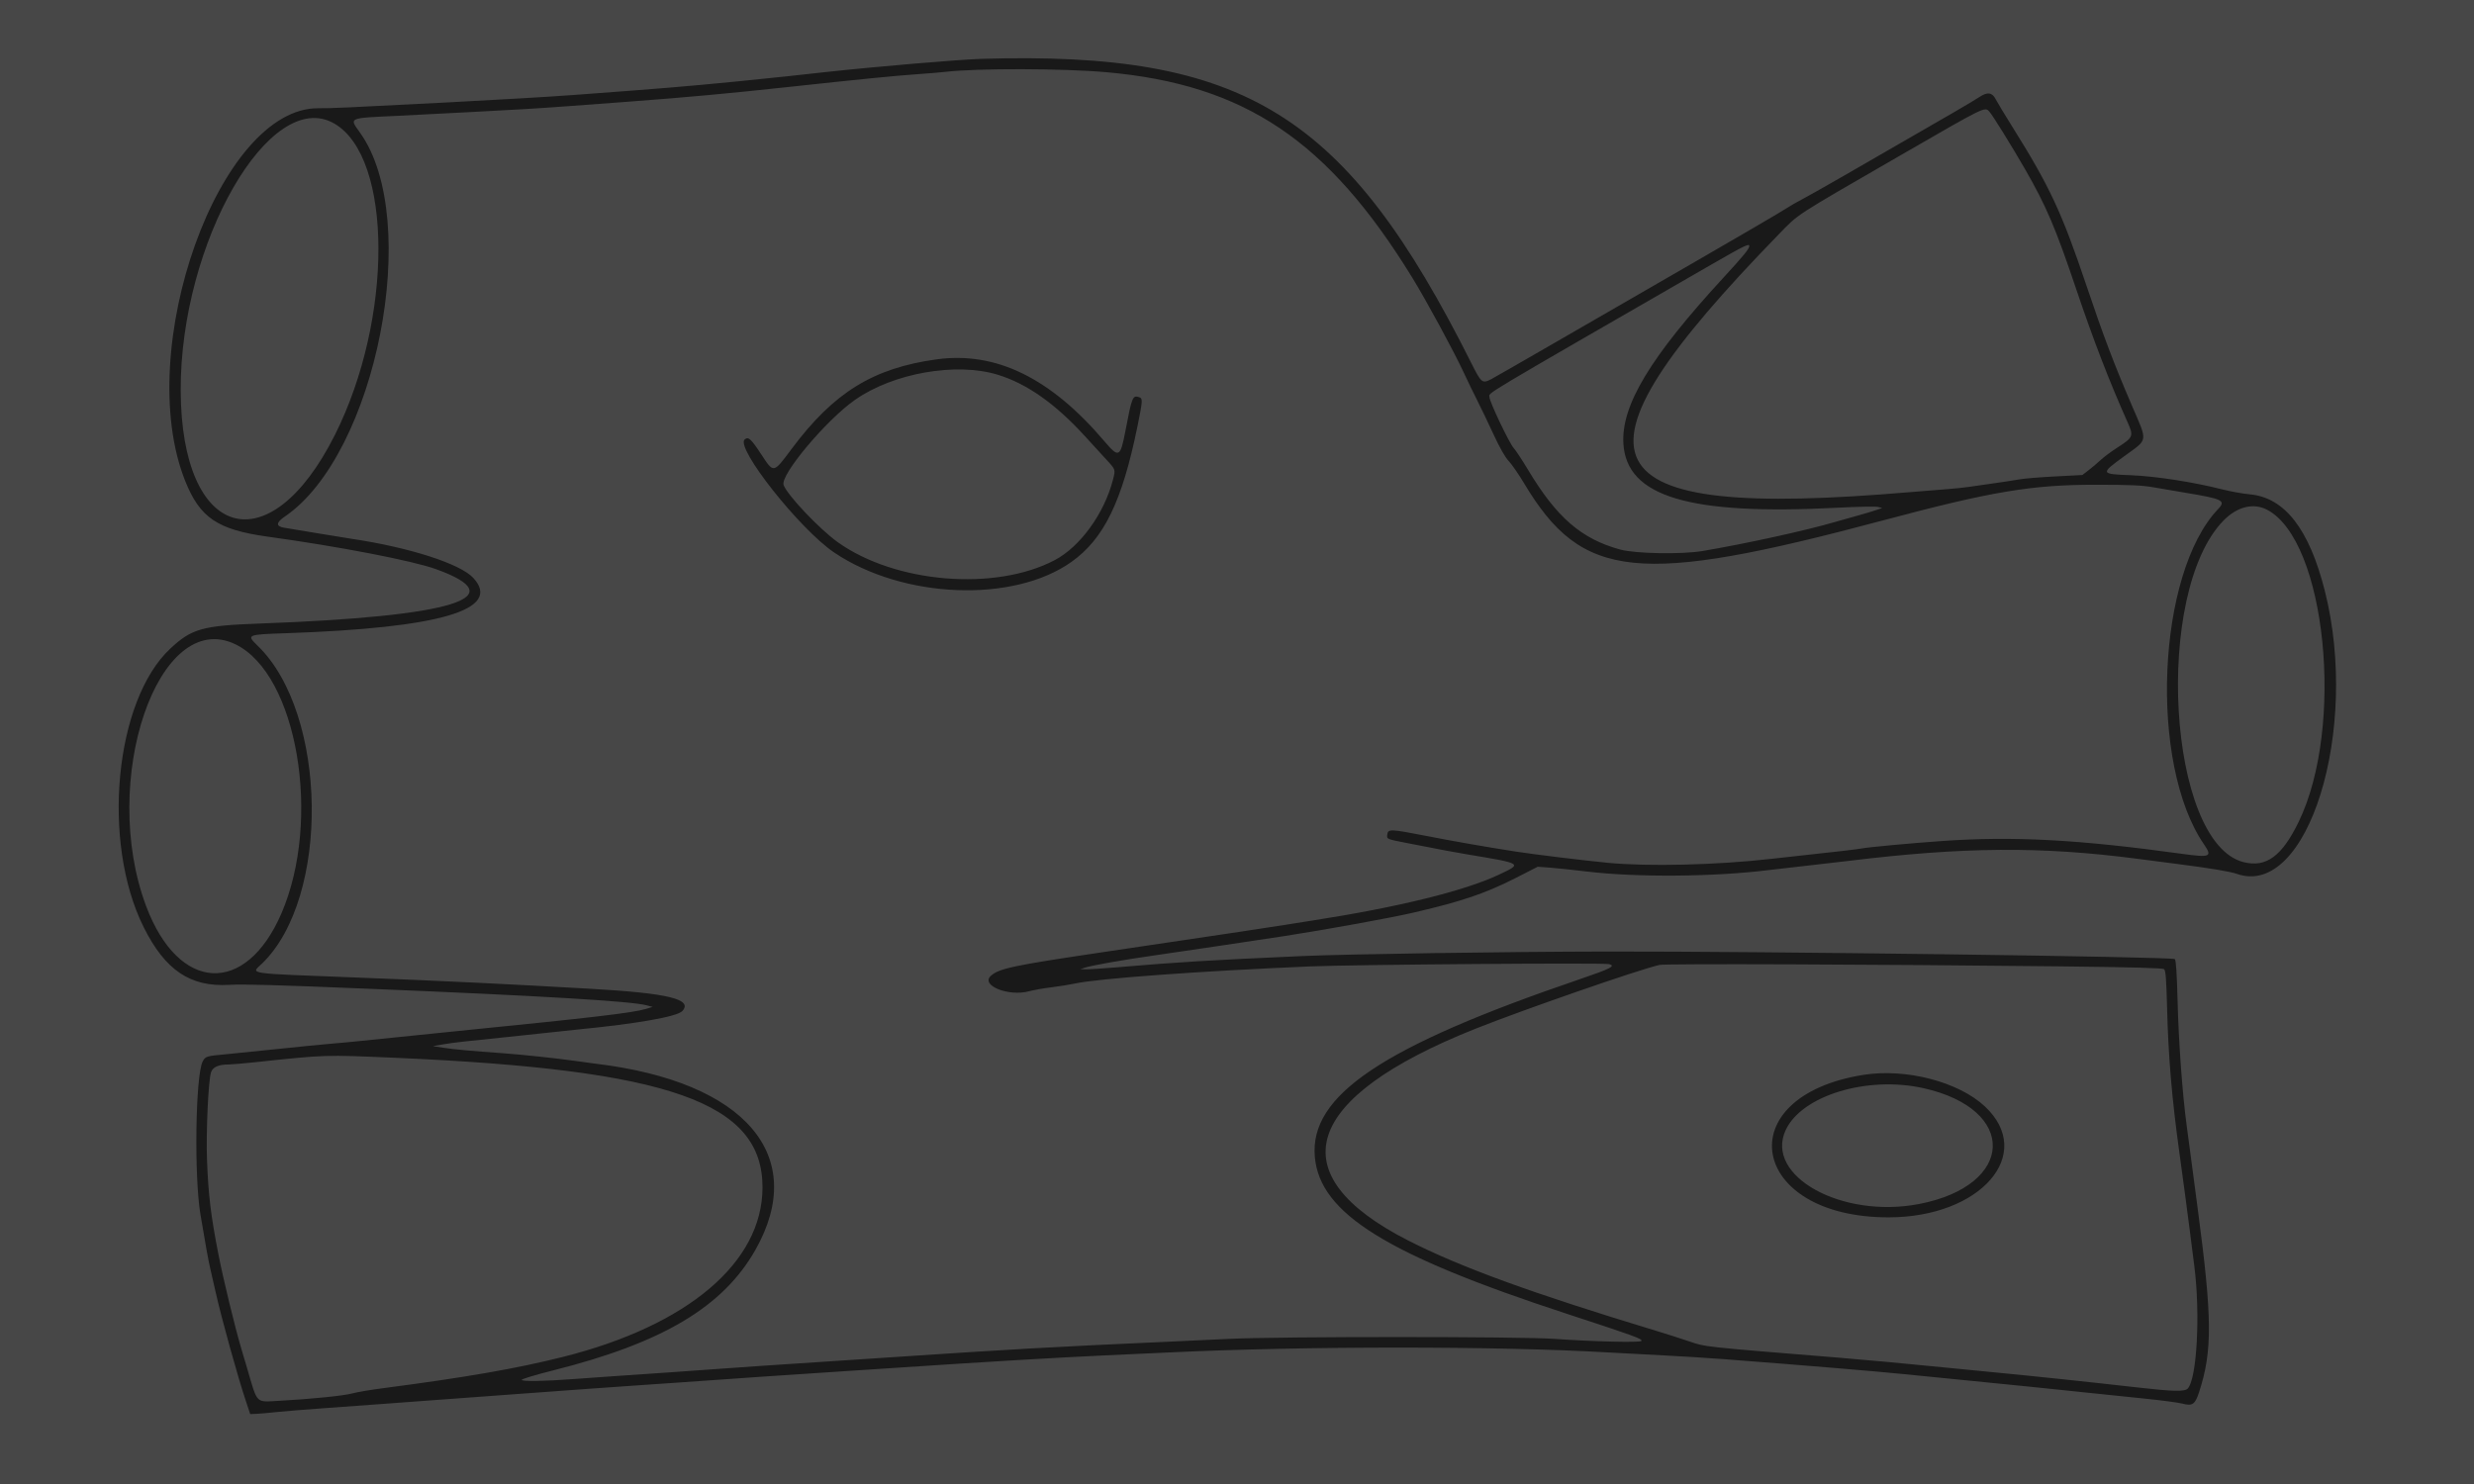 <?xml version="1.0" encoding="UTF-8" standalone="no"?>
<svg
   id="svg"
   version="1.1"
   width="400"
   height="240"
   viewBox="0, 0, 400,240"
   sodipodi:docname="complicated-strings-bg.svg"
   inkscape:version="1.2.2 (732a01da63, 2022-12-09)"
   xmlns:inkscape="http://www.inkscape.org/namespaces/inkscape"
   xmlns:sodipodi="http://sodipodi.sourceforge.net/DTD/sodipodi-0.dtd"
   xmlns="http://www.w3.org/2000/svg"
   xmlns:svg="http://www.w3.org/2000/svg">
  <rect x="0" y="0" width="400" height="240" fill="#333333" stroke="none"/>
  <defs
     id="defs188" />
  <sodipodi:namedview
     id="namedview186"
     pagecolor="#ffffff"
     bordercolor="#000000"
     borderopacity="0.25"
     inkscape:showpageshadow="2"
     inkscape:pageopacity="0.0"
     inkscape:pagecheckerboard="0"
     inkscape:deskcolor="#d1d1d1"
     showgrid="false"
     inkscape:zoom="3.015"
     inkscape:cx="140.96186"
     inkscape:cy="120.72968"
     inkscape:window-width="1920"
     inkscape:window-height="1129"
     inkscape:window-x="2552"
     inkscape:window-y="131"
     inkscape:window-maximized="1"
     inkscape:current-layer="layer5" />
  <g
     id="svgg"
     style="fill:#000000">
    <path
       id="path0"
       d="M158.703 9.517 C 155.123 9.622,141.578 10.771,133.493 11.655 C 131.711 11.850,128.794 12.169,127.011 12.365 C 125.228 12.560,121.555 12.937,118.848 13.202 C 110.760 13.994,106.679 14.331,92.557 15.374 C 88.897 15.645,80.339 16.149,72.389 16.562 C 56.131 17.406,53.461 17.527,51.501 17.505 C 35.490 17.326,21.466 56.499,29.931 77.754 C 32.319 83.749,35.166 85.670,43.337 86.798 C 54.821 88.384,66.685 90.675,70.468 92.036 C 83.279 96.645,73.365 99.702,41.897 100.846 C 32.728 101.180,30.984 101.671,27.533 104.897 C 18.549 113.294,16.362 136.170,23.227 149.940 C 26.703 156.911,30.748 159.642,37.050 159.275 C 39.324 159.142,44.353 159.282,59.424 159.899 C 87.625 161.053,102.031 161.911,104.562 162.587 L 105.522 162.844 104.443 163.167 C 102.306 163.806,95.898 164.559,74.070 166.739 C 67.976 167.348,60.983 168.062,58.463 168.332 C 57.143 168.474,54.928 168.682,53.541 168.794 C 52.155 168.906,48.427 169.274,45.258 169.612 C 42.089 169.949,38.253 170.339,36.735 170.478 C 33.313 170.791,33.211 170.822,32.764 171.686 C 31.608 173.921,31.371 190.243,32.406 196.399 C 33.239 201.357,33.698 203.894,33.970 205.042 C 34.143 205.768,34.524 207.443,34.818 208.764 C 35.802 213.177,38.406 222.566,39.813 226.771 L 40.456 228.691 41.417 228.654 C 41.945 228.633,43.403 228.506,44.658 228.371 C 45.912 228.237,49.424 227.951,52.461 227.737 C 55.498 227.523,60.036 227.192,62.545 227.001 C 65.054 226.811,67.863 226.602,68.788 226.538 C 69.712 226.474,72.629 226.259,75.270 226.062 C 77.911 225.865,82.395 225.535,85.234 225.330 C 88.073 225.124,92.557 224.796,95.198 224.601 C 97.839 224.405,101.621 224.140,103.601 224.010 C 105.582 223.881,108.661 223.669,110.444 223.540 C 117.912 223.000,129.276 222.223,136.855 221.734 C 139.826 221.542,143.878 221.276,145.858 221.143 C 158.913 220.266,171.525 219.518,178.511 219.206 C 181.549 219.070,186.194 218.856,188.836 218.731 C 211.003 217.676,242.222 217.675,260.144 218.729 C 262.257 218.853,266.255 219.067,269.028 219.203 C 271.801 219.340,276.176 219.614,278.752 219.811 C 292.345 220.856,302.797 221.725,307.683 222.216 C 309.664 222.415,312.905 222.738,314.886 222.933 C 324.549 223.885,333.660 224.812,338.415 225.327 C 340.132 225.513,343.806 225.894,346.579 226.172 C 349.352 226.451,352.179 226.824,352.861 227.002 C 354.487 227.424,354.905 227.136,355.551 225.150 C 357.724 218.471,357.687 213.193,355.340 195.558 C 355.077 193.577,354.640 190.282,354.371 188.235 C 354.101 186.188,353.720 183.325,353.524 181.873 C 352.852 176.892,352.248 168.568,352.077 161.956 C 351.960 157.414,351.820 155.267,351.628 155.108 C 351.168 154.727,284.878 153.843,259.784 153.884 C 243.539 153.911,217.779 154.296,210.444 154.623 C 195.381 155.293,190.728 155.576,180.631 156.433 C 178.363 156.625,176.094 156.773,175.589 156.762 L 174.670 156.741 175.390 156.501 C 176.516 156.126,181.467 155.252,186.675 154.509 C 190.490 153.966,202.507 152.178,207.683 151.384 C 214.278 150.373,225.262 148.371,228.691 147.556 C 233.386 146.440,234.780 146.060,237.815 145.071 C 239.954 144.374,242.530 143.285,244.898 142.075 L 248.619 140.174 250.540 140.314 C 251.597 140.391,254.298 140.675,256.543 140.945 C 264.673 141.924,277.331 141.813,286.194 140.686 C 287.185 140.560,289.508 140.294,291.357 140.096 C 293.205 139.898,296.501 139.518,298.679 139.252 C 317.495 136.951,330.006 136.855,345.618 138.894 C 347.071 139.083,349.988 139.462,352.101 139.735 C 357.458 140.428,360.585 140.949,361.675 141.331 C 373.113 145.336,381.573 118.070,375.880 95.550 C 373.355 85.564,369.392 80.462,363.760 79.948 C 362.630 79.845,360.597 79.478,359.244 79.133 C 354.654 77.963,348.504 77.011,344.540 76.856 C 339.584 76.662,339.567 76.619,343.337 73.864 C 347.413 70.887,347.293 71.670,344.630 65.454 C 341.738 58.704,340.058 54.266,337.351 46.218 C 333.358 34.351,331.385 30.118,325.388 20.556 C 324.155 18.591,322.933 16.565,322.673 16.055 C 322.101 14.934,321.327 14.826,320.044 15.687 C 319.584 15.995,317.749 17.093,315.966 18.125 C 301.491 26.512,292.693 31.559,291.485 32.168 C 290.699 32.565,289.322 33.362,288.425 33.940 C 287.528 34.517,281.176 38.230,274.310 42.191 C 267.443 46.152,257.334 51.988,251.844 55.160 C 246.355 58.332,241.526 61.102,241.112 61.316 C 239.650 62.072,239.506 61.956,237.906 58.764 C 217.678 18.393,201.375 8.256,158.703 9.517 M178.872 11.676 C 201.247 13.668,214.686 22.694,228.336 44.898 C 230.614 48.605,235.108 56.893,236.666 60.264 C 237.246 61.519,238.213 63.514,238.815 64.699 C 239.417 65.883,240.609 68.368,241.463 70.221 C 242.455 72.373,243.343 73.936,243.923 74.550 C 244.422 75.078,245.541 76.699,246.410 78.151 C 255.783 93.819,264.782 94.752,304.442 84.164 C 322.023 79.470,328.477 78.390,338.896 78.395 C 344.346 78.397,346.354 78.486,348.139 78.802 C 349.394 79.024,351.825 79.439,353.541 79.723 C 359.377 80.690,359.925 80.969,358.640 82.315 C 348.721 92.702,347.411 123.520,356.335 136.538 C 357.731 138.575,357.392 138.722,352.776 138.084 C 336.003 135.764,325.447 135.203,313.926 136.018 C 308.767 136.383,301.831 137.028,300.964 137.223 C 300.491 137.330,296.284 137.823,291.717 138.307 C 290.462 138.440,288.085 138.703,286.435 138.892 C 277.603 139.901,266.462 140.170,259.904 139.532 C 255.936 139.146,247.831 138.156,245.018 137.713 C 239.798 136.892,235.077 136.065,230.435 135.157 C 224.813 134.058,224.403 134.046,224.296 134.973 C 224.209 135.720,224.130 135.687,227.611 136.367 C 233.652 137.548,235.062 137.814,237.215 138.173 C 246.256 139.681,246.201 139.645,242.304 141.476 C 236.731 144.093,226.029 146.724,212.245 148.864 C 211.519 148.977,209.520 149.294,207.803 149.568 C 204.909 150.031,196.812 151.252,190.876 152.121 C 189.490 152.324,187.383 152.637,186.194 152.816 C 185.006 152.996,181.441 153.527,178.271 153.996 C 163.858 156.132,161.507 156.629,160.204 157.815 C 158.493 159.374,163.081 161.215,166.408 160.305 C 167.123 160.109,168.733 159.825,169.988 159.673 C 171.242 159.521,172.971 159.243,173.830 159.055 C 177.537 158.244,194.314 157.025,211.885 156.292 C 219.014 155.995,259.200 155.684,260.137 155.919 C 261.299 156.211,260.471 156.641,255.462 158.346 C 223.454 169.246,211.670 177.161,212.588 187.143 C 213.426 196.259,224.168 202.935,253.367 212.489 C 264.319 216.073,265.593 216.537,265.391 216.864 C 265.212 217.154,257.593 216.971,251.261 216.525 C 245.776 216.139,206.934 216.136,198.920 216.521 C 195.486 216.686,190.300 216.927,187.395 217.057 C 170.723 217.800,163.114 218.229,144.778 219.460 C 142.863 219.589,138.866 219.853,135.894 220.047 C 125.681 220.715,119.682 221.120,116.447 221.361 C 113.049 221.614,105.072 222.172,99.160 222.569 C 97.245 222.697,94.328 222.906,92.677 223.032 C 88.046 223.385,84.452 223.443,84.356 223.166 C 84.309 223.030,86.524 222.357,89.375 221.642 C 107.135 217.186,116.921 211.355,122.148 202.112 C 130.748 186.907,120.511 174.950,96.399 172.039 C 95.738 171.959,94.118 171.739,92.797 171.549 C 90.097 171.162,84.412 170.558,81.513 170.349 C 75.997 169.952,73.418 169.716,71.790 169.461 L 69.990 169.180 71.724 168.887 C 73.411 168.603,74.745 168.451,82.233 167.689 C 84.214 167.487,87.185 167.171,88.836 166.987 C 90.486 166.802,92.539 166.582,93.397 166.499 C 102.998 165.565,109.501 164.415,110.323 163.507 C 112.043 161.606,108.071 160.633,95.678 159.921 C 82.173 159.144,71.365 158.623,57.983 158.104 C 39.243 157.378,40.571 157.573,42.385 155.815 C 53.398 145.140,52.990 115.429,41.679 104.452 C 39.819 102.647,39.875 102.622,46.218 102.407 C 71.205 101.560,81.230 98.605,76.531 93.473 C 74.433 91.182,66.245 88.542,56.903 87.146 C 56.176 87.037,53.583 86.616,51.140 86.209 C 48.697 85.802,46.351 85.412,45.927 85.343 C 44.587 85.122,44.622 84.509,46.030 83.553 C 60.855 73.489,68.294 35.589,58.217 21.467 C 56.443 18.981,56.147 19.114,64.346 18.728 C 67.317 18.588,72.611 18.315,76.110 18.123 C 79.610 17.930,83.553 17.714,84.874 17.642 C 86.194 17.571,89.382 17.355,91.957 17.164 C 94.532 16.972,98.908 16.647,101.681 16.440 C 110.895 15.753,117.863 15.111,127.731 14.040 C 138.994 12.818,144.592 12.263,148.259 12.004 C 150.108 11.874,152.184 11.700,152.872 11.619 C 157.932 11.022,171.866 11.053,178.872 11.676 M321.650 18.067 C 322.197 18.675,325.229 23.565,327.420 27.371 C 330.833 33.299,332.346 36.846,335.664 46.699 C 338.441 54.946,341.037 61.678,343.979 68.260 C 345.000 70.545,344.927 70.728,342.321 72.398 C 341.361 73.013,340.144 73.919,339.616 74.412 C 339.088 74.905,338.211 75.648,337.667 76.064 L 336.678 76.821 332.265 77.051 C 329.837 77.177,327.257 77.389,326.531 77.522 C 325.804 77.654,323.968 77.937,322.449 78.151 C 320.930 78.365,319.040 78.635,318.247 78.753 C 317.455 78.870,315.888 79.032,314.766 79.112 C 313.643 79.193,310.942 79.410,308.764 79.595 C 255.949 84.091,251.394 75.095,287.629 37.856 C 290.891 34.503,289.868 35.168,307.083 25.228 C 321.166 17.096,320.897 17.229,321.650 18.067 M54.082 20.000 C 63.516 25.529,63.558 51.572,54.164 70.304 C 43.559 91.449,29.303 87.359,29.216 63.145 C 29.130 39.223,43.711 13.923,54.082 20.000 M282.825 39.796 C 282.802 40.271,281.959 41.302,278.655 44.894 C 266.787 57.795,262.108 65.560,262.474 71.745 C 262.983 80.330,273.073 83.357,297.030 82.113 C 300.283 81.944,303.254 81.885,303.633 81.981 L 304.322 82.155 303.361 82.488 C 302.833 82.672,301.375 83.105,300.120 83.450 C 298.866 83.796,297.353 84.222,296.759 84.397 C 292.055 85.783,282.265 87.931,275.270 89.112 C 271.905 89.680,264.407 89.546,261.951 88.874 C 255.687 87.161,251.691 83.703,247.062 75.990 C 246.111 74.406,245.080 72.839,244.770 72.509 C 244.052 71.744,240.816 64.956,240.816 64.216 C 240.816 63.415,238.319 64.907,276.649 42.814 C 281.998 39.731,282.847 39.316,282.825 39.796 M151.422 58.119 C 141.175 59.533,134.814 63.460,128.014 72.569 C 124.997 76.610,125.128 76.586,123.066 73.460 C 121.408 70.944,120.999 70.578,120.405 71.071 C 118.843 72.368,129.316 85.606,134.869 89.353 C 145.978 96.849,163.822 97.559,173.229 90.877 C 178.483 87.146,181.425 81.110,183.894 69.000 C 184.772 64.693,184.786 64.426,184.142 64.222 C 183.129 63.901,183.003 64.214,181.970 69.628 C 181.134 74.007,180.907 74.123,178.566 71.369 C 169.850 61.110,161.010 56.795,151.422 58.119 M161.307 60.601 C 166.008 62.037,170.607 65.274,175.397 70.521 C 176.817 72.077,178.429 73.839,178.979 74.437 C 180.383 75.965,180.372 75.929,179.941 77.602 C 178.534 83.059,174.640 88.430,170.521 90.593 C 160.876 95.657,144.764 94.325,135.464 87.695 C 132.509 85.588,127.287 80.077,126.692 78.436 C 126.111 76.835,133.553 67.956,138.228 64.674 C 144.403 60.338,154.571 58.544,161.307 60.601 M366.567 82.449 C 376.080 87.460,379.114 117.504,371.661 132.893 C 368.961 138.468,366.400 140.346,362.750 139.430 C 350.475 136.348,348.118 95.710,359.544 84.141 C 361.739 81.918,364.361 81.286,366.567 82.449 M38.077 104.205 C 48.061 109.046,52.062 132.570,45.486 147.753 C 39.711 161.084,28.880 160.501,23.641 146.579 C 15.994 126.263,25.575 98.143,38.077 104.205 M332.944 156.284 C 344.842 156.416,349.656 156.547,349.893 156.744 C 350.152 156.958,350.259 158.362,350.379 163.083 C 350.576 170.840,351.155 177.662,352.352 186.315 C 352.939 190.563,353.620 195.654,354.005 198.679 C 354.207 200.264,354.558 203.019,354.786 204.802 C 355.764 212.449,355.206 222.904,353.732 224.549 C 353.241 225.097,351.466 225.057,345.395 224.363 C 338.515 223.576,328.897 222.559,322.809 221.976 C 320.696 221.774,317.347 221.446,315.366 221.247 C 308.234 220.533,301.838 219.939,297.359 219.575 C 274.945 217.754,275.797 217.847,273.109 216.933 C 271.789 216.485,269.412 215.725,267.827 215.245 C 247.739 209.160,236.140 204.935,227.676 200.620 C 206.657 189.906,210.585 177.521,238.535 166.380 C 246.289 163.290,265.088 156.767,268.307 156.051 C 269.299 155.830,303.145 155.952,332.944 156.284 M63.827 171.069 C 108.355 172.997,123.320 178.285,123.282 192.077 C 123.248 204.174,111.221 214.372,90.996 219.452 C 83.542 221.325,75.258 222.766,62.065 224.487 C 59.952 224.762,57.666 225.148,56.984 225.344 C 55.687 225.718,50.243 226.270,45.138 226.545 C 41.269 226.753,41.686 227.171,39.981 221.369 C 39.806 220.774,39.374 219.316,39.020 218.127 C 37.986 214.654,36.105 206.907,35.318 202.881 C 34.082 196.554,33.685 193.273,33.472 187.635 C 33.300 183.094,33.678 174.799,34.119 173.416 C 34.389 172.573,35.341 172.151,36.975 172.152 C 37.437 172.152,39.382 171.985,41.297 171.782 C 52.769 170.563,52.411 170.574,63.827 171.069 M301.292 173.831 C 279.307 177.316,282.772 196.901,305.369 196.875 C 320.277 196.858,329.139 186.625,320.911 178.929 C 316.658 174.950,308.161 172.742,301.292 173.831 M310.971 175.980 C 326.278 179.384,325.819 191.717,310.274 194.717 C 297.778 197.128,285.258 190.181,288.715 182.755 C 291.313 177.174,301.879 173.957,310.971 175.980 "
       stroke="none"
       fill="#1c1c1c"
       fill-rule="evenodd"
       style="fill:#000000" />
  </g>
  <g
     inkscape:groupmode="layer"
     id="layer5"
     inkscape:label="Layer 1">
    <rect
       style="opacity:0.1;fill:#ffffff;stroke:#ff0000;stroke-width:3.78"
       id="rect10186"
       width="426.866"
       height="258.043"
       x="-12.935"
       y="-8.624" />
  </g>
</svg>
